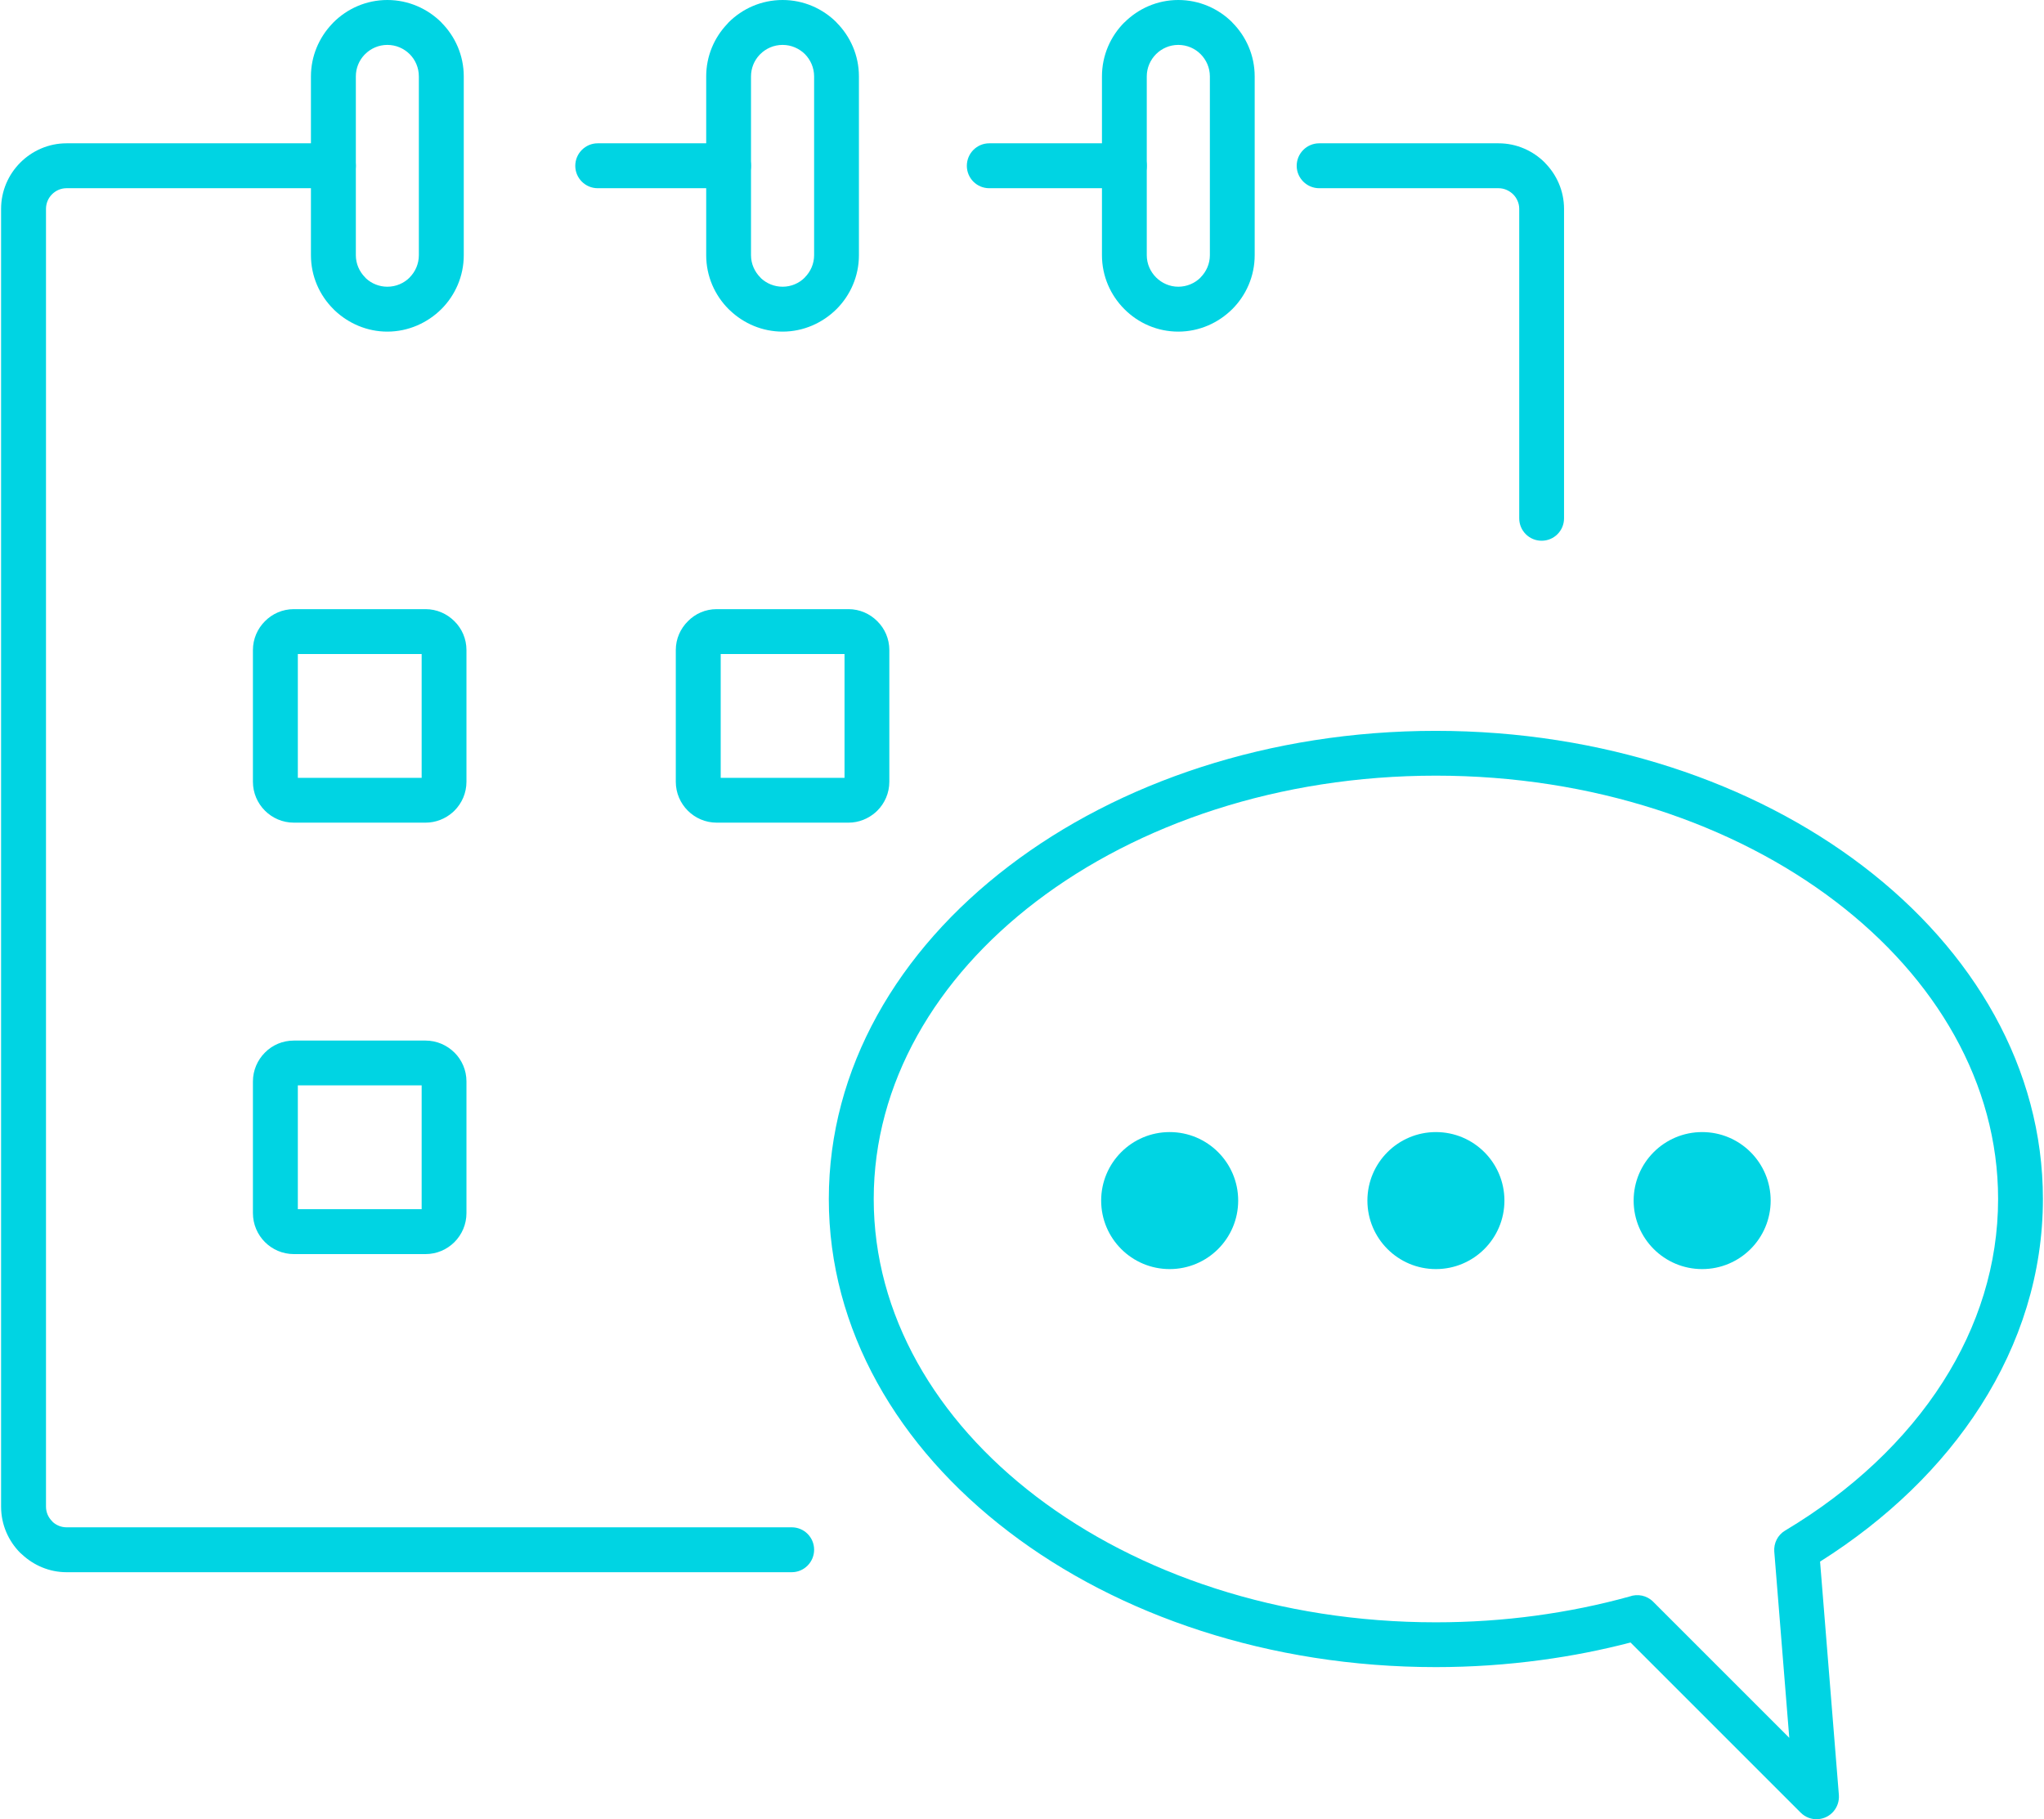 <?xml version="1.0" encoding="UTF-8"?>
<!DOCTYPE svg PUBLIC "-//W3C//DTD SVG 1.1//EN" "http://www.w3.org/Graphics/SVG/1.1/DTD/svg11.dtd">
<!-- Creator: CorelDRAW 2018 (64-Bit) -->
<svg xmlns="http://www.w3.org/2000/svg" xml:space="preserve" width="91px" height="81px" version="1.1" style="shape-rendering:geometricPrecision; text-rendering:geometricPrecision; image-rendering:optimizeQuality; fill-rule:evenodd; clip-rule:evenodd"
viewBox="0 0 20.415 18.191"
 xmlns:xlink="http://www.w3.org/1999/xlink">
 <defs>
  <style type="text/css">
   <![CDATA[
    .fil1 {fill:#00D4E3}
    .fil0 {fill:#00D4E3;fill-rule:nonzero}
   ]]>
  </style>
 </defs>
 <g id="Layer_x0020_1">
  <g id="_2013302215504">
   <path class="fil0" d="M14.345 7.308c1.664,0 3.174,0.516 4.27,1.352 1.112,0.848 1.8,2.025 1.8,3.329 0,0.742 -0.223,1.443 -0.622,2.068 -0.386,0.605 -0.937,1.136 -1.606,1.558l0.188 2.334c0.009,0.124 -0.083,0.232 -0.206,0.241 -0.068,0.006 -0.131,-0.02 -0.176,-0.065l-1.701 -1.701c-0.288,0.075 -0.586,0.134 -0.892,0.175 -0.346,0.047 -0.698,0.071 -1.055,0.071 -1.663,0 -3.173,-0.516 -4.268,-1.352 -1.113,-0.848 -1.801,-2.025 -1.801,-3.329 0,-1.304 0.688,-2.481 1.801,-3.329 1.095,-0.836 2.605,-1.352 4.268,-1.352zm3.998 1.707c-1.02,-0.778 -2.433,-1.259 -3.998,-1.259 -1.564,0 -2.977,0.481 -3.997,1.259 -1.003,0.765 -1.623,1.817 -1.623,2.974 0,1.157 0.62,2.209 1.623,2.974 1.02,0.778 2.433,1.259 3.997,1.259 0.343,0 0.676,-0.023 0.995,-0.066 0.325,-0.044 0.64,-0.108 0.942,-0.192 0.08,-0.029 0.172,-0.012 0.236,0.052l1.361 1.361 -0.15 -1.863c-0.006,-0.082 0.033,-0.164 0.108,-0.209 0.666,-0.398 1.208,-0.907 1.579,-1.488 0.353,-0.553 0.551,-1.173 0.551,-1.828 0,-1.157 -0.621,-2.209 -1.624,-2.974z"/>
   <circle class="fil1" cx="11.684" cy="12.005" r="0.685"/>
   <circle class="fil1" cx="14.346" cy="12.005" r="0.685"/>
   <circle class="fil1" cx="17.008" cy="12.005" r="0.685"/>
   <path class="fil0" d="M3.323 1.433c0.124,0 0.224,0.101 0.224,0.225 0,0.123 -0.1,0.224 -0.224,0.224l-2.669 0c-0.056,0 -0.107,0.023 -0.145,0.061 -0.037,0.037 -0.06,0.089 -0.06,0.145l0 12.978c0,0.056 0.023,0.107 0.061,0.145l0.008 0.009c0.036,0.032 0.084,0.052 0.136,0.052l7.251 0c0.124,0 0.224,0.1 0.224,0.224 0,0.124 -0.1,0.225 -0.224,0.225l-7.251 0c-0.171,0 -0.329,-0.069 -0.446,-0.179l-0.016 -0.014c-0.118,-0.118 -0.192,-0.282 -0.192,-0.462l0 -12.978c0,-0.18 0.074,-0.344 0.192,-0.462 0.119,-0.119 0.283,-0.193 0.462,-0.193l2.669 0zm12.304 3.75c0,0.124 -0.1,0.224 -0.224,0.224 -0.124,0 -0.224,-0.1 -0.224,-0.224l0 -3.095c0,-0.056 -0.024,-0.108 -0.061,-0.145 -0.038,-0.037 -0.09,-0.061 -0.145,-0.061l-1.794 0c-0.124,0 -0.225,-0.101 -0.225,-0.224 0,-0.124 0.101,-0.225 0.225,-0.225l1.794 0c0.179,0 0.343,0.074 0.462,0.193l0 0.001c0.118,0.118 0.192,0.282 0.192,0.461l0 3.095z"/>
   <path class="fil0" d="M11.231 1.433c0.124,0 0.224,0.101 0.224,0.225 0,0.124 -0.1,0.224 -0.224,0.224l-1.351 0c-0.124,0 -0.224,-0.1 -0.224,-0.224 0,-0.124 0.1,-0.225 0.224,-0.225l1.351 0z"/>
   <path class="fil0" d="M7.274 1.433c0.124,0 0.224,0.101 0.224,0.225 0,0.124 -0.1,0.224 -0.224,0.224l-1.309 0c-0.123,0 -0.224,-0.1 -0.224,-0.224 0,-0.124 0.101,-0.225 0.224,-0.225l1.309 0z"/>
   <path class="fil0" d="M11.77 0.449c-0.086,0 -0.165,0.035 -0.222,0.092 -0.057,0.057 -0.093,0.136 -0.093,0.223l0 1.788c0,0.086 0.036,0.165 0.093,0.222 0.057,0.057 0.136,0.093 0.222,0.093 0.087,0 0.166,-0.035 0.223,-0.092l0 -0.001c0.057,-0.057 0.093,-0.136 0.093,-0.222l0 -1.788c0,-0.087 -0.036,-0.166 -0.093,-0.223 -0.057,-0.057 -0.136,-0.092 -0.223,-0.092zm-0.538 -0.225c0.138,-0.138 0.329,-0.224 0.538,-0.224 0.211,0 0.402,0.086 0.54,0.224l0 0.001c0.138,0.138 0.224,0.329 0.224,0.539l0 1.788c0,0.21 -0.086,0.401 -0.224,0.539 -0.139,0.138 -0.33,0.225 -0.54,0.225 -0.21,0 -0.401,-0.086 -0.539,-0.225 -0.138,-0.138 -0.224,-0.329 -0.224,-0.539l0 -1.788c0,-0.211 0.086,-0.402 0.224,-0.54l0.001 0z"/>
   <path class="fil0" d="M7.814 0.449c-0.087,0 -0.166,0.035 -0.223,0.092l-0.009 0.009c-0.052,0.056 -0.084,0.131 -0.084,0.214l0 1.788c0,0.086 0.036,0.165 0.093,0.222l0.009 0.01c0.056,0.051 0.131,0.083 0.214,0.083 0.087,0 0.165,-0.035 0.222,-0.092l0 -0.001c0.057,-0.057 0.093,-0.136 0.093,-0.222l0 -1.788c0,-0.087 -0.036,-0.166 -0.092,-0.223 -0.058,-0.057 -0.137,-0.092 -0.223,-0.092zm-0.54 -0.225c0.138,-0.138 0.329,-0.224 0.54,-0.224 0.21,0 0.401,0.086 0.539,0.224l0 0.001c0.138,0.138 0.224,0.329 0.224,0.539l0 1.788c0,0.21 -0.086,0.401 -0.224,0.539 -0.139,0.138 -0.33,0.225 -0.539,0.225 -0.203,0 -0.388,-0.081 -0.525,-0.211l-0.015 -0.014c-0.138,-0.138 -0.224,-0.329 -0.224,-0.539l0 -1.788c0,-0.203 0.08,-0.388 0.211,-0.525l0.013 -0.015z"/>
   <path class="fil0" d="M3.862 0.449c-0.086,0 -0.165,0.035 -0.222,0.092l-0.009 0.009c-0.052,0.056 -0.084,0.131 -0.084,0.214l0 1.788c0,0.086 0.036,0.165 0.093,0.222l0.009 0.01c0.055,0.051 0.131,0.083 0.213,0.083 0.087,0 0.166,-0.035 0.223,-0.092l0 -0.001c0.057,-0.057 0.092,-0.136 0.092,-0.222l0 -1.788c0,-0.087 -0.035,-0.166 -0.092,-0.223 -0.058,-0.057 -0.136,-0.092 -0.223,-0.092zm-0.539 -0.225c0.138,-0.138 0.329,-0.224 0.539,-0.224 0.21,0 0.401,0.086 0.54,0.224l0 0.001c0.138,0.138 0.224,0.329 0.224,0.539l0 1.788c0,0.21 -0.086,0.401 -0.224,0.539 -0.139,0.138 -0.331,0.225 -0.54,0.225 -0.202,0 -0.387,-0.081 -0.525,-0.211l-0.014 -0.014c-0.139,-0.138 -0.225,-0.329 -0.225,-0.539l0 -1.788c0,-0.203 0.081,-0.388 0.211,-0.525l0.014 -0.015z"/>
   <path class="fil0" d="M2.927 6.091l1.317 0c0.112,0 0.214,0.046 0.289,0.121 0.074,0.073 0.12,0.175 0.12,0.288l0 1.317c0,0.113 -0.046,0.215 -0.12,0.289l-0.018 0.017c-0.073,0.064 -0.168,0.103 -0.271,0.103l-1.317 0c-0.113,0 -0.215,-0.046 -0.289,-0.12 -0.074,-0.074 -0.12,-0.176 -0.12,-0.289l0 -1.317c0,-0.112 0.046,-0.214 0.12,-0.288 0.074,-0.075 0.176,-0.121 0.289,-0.121zm1.278 0.449l-1.238 0 0 1.238 1.238 0 0 -1.238z"/>
   <path class="fil0" d="M7.155 6.091l1.318 0c0.111,0 0.214,0.046 0.288,0.121 0.074,0.073 0.12,0.175 0.12,0.288l0 1.317c0,0.113 -0.046,0.215 -0.12,0.289l-0.018 0.017c-0.073,0.064 -0.168,0.103 -0.27,0.103l-1.318 0c-0.113,0 -0.215,-0.046 -0.289,-0.12 -0.074,-0.074 -0.12,-0.176 -0.12,-0.289l0 -1.317c0,-0.112 0.046,-0.214 0.121,-0.288 0.073,-0.075 0.175,-0.121 0.288,-0.121zm1.278 0.449l-1.238 0 0 1.238 1.238 0 0 -1.238z"/>
   <path class="fil0" d="M2.927 10.405l1.317 0c0.112,0 0.214,0.046 0.289,0.12 0.074,0.073 0.12,0.176 0.12,0.288l0 1.318c0,0.112 -0.046,0.215 -0.12,0.289 -0.074,0.074 -0.176,0.12 -0.289,0.12l-1.317 0c-0.113,0 -0.215,-0.046 -0.289,-0.12 -0.074,-0.074 -0.12,-0.177 -0.12,-0.289l0 -1.318c0,-0.111 0.046,-0.214 0.12,-0.288 0.074,-0.075 0.176,-0.12 0.289,-0.12zm1.278 0.448l-1.238 0 0 1.238 1.238 0 0 -1.238z"/>
  </g>
 </g>
</svg>
